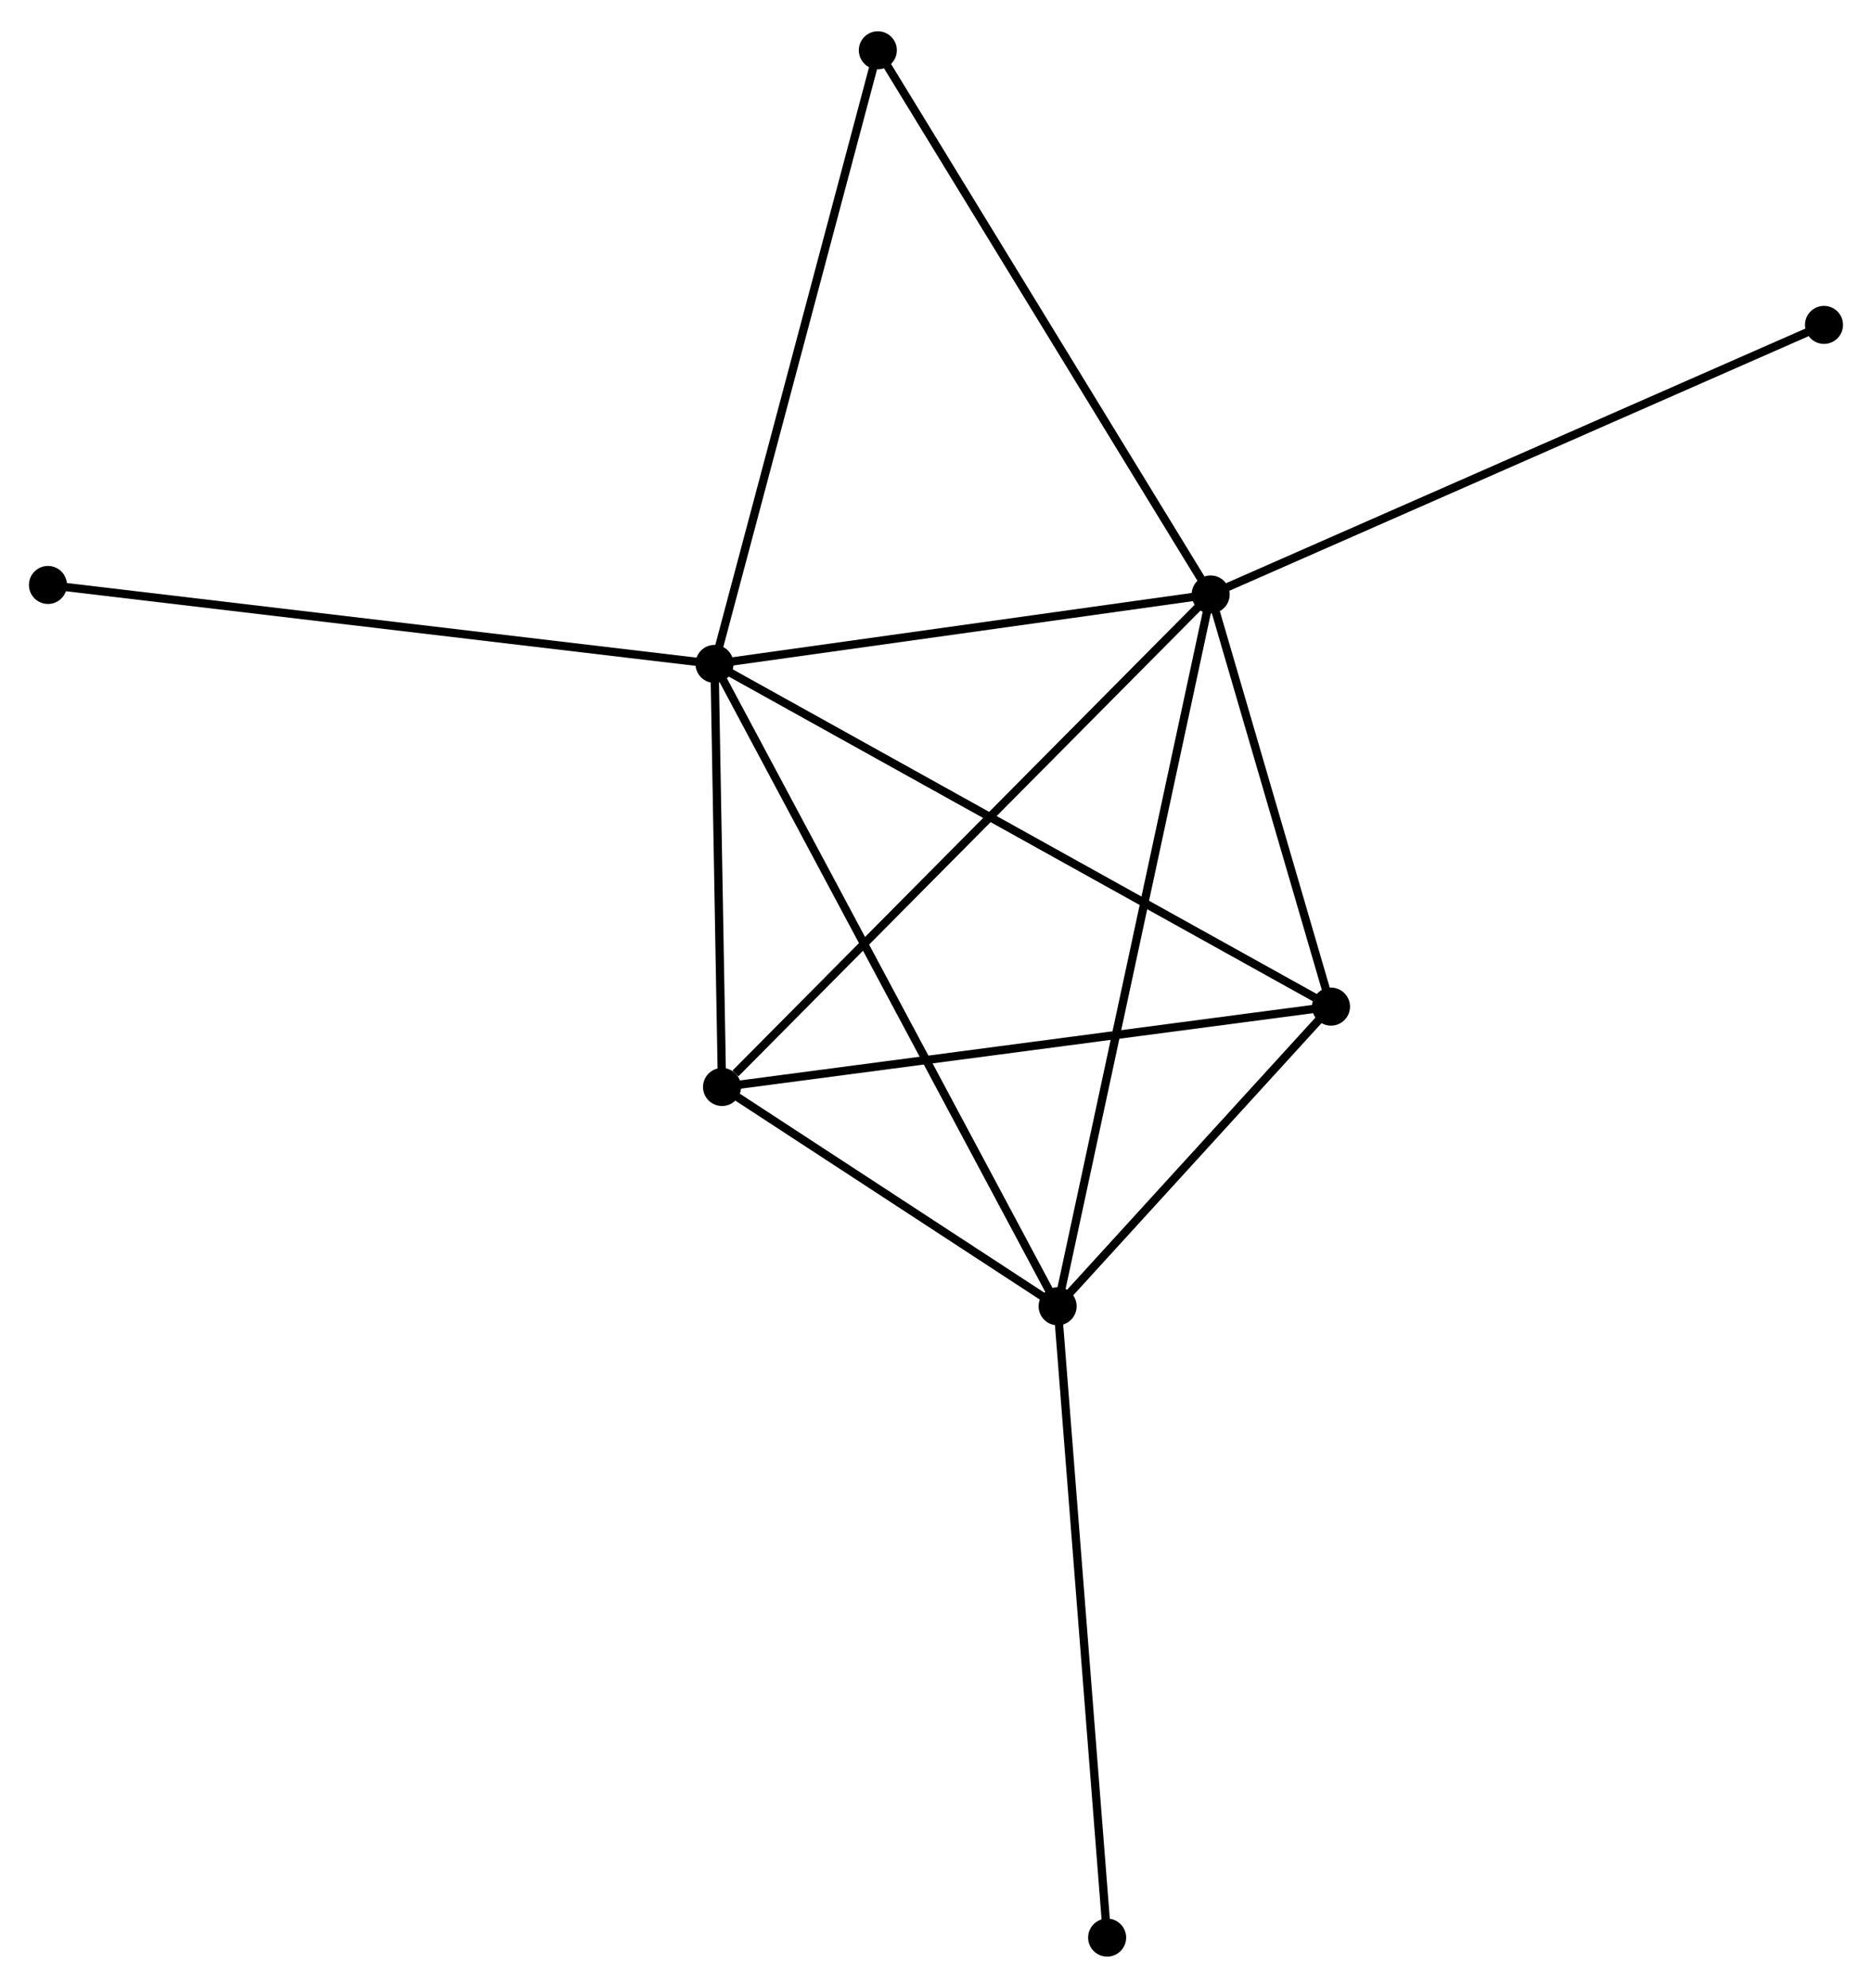 <?xml version="1.0" encoding="UTF-8" standalone="no"?>
<!DOCTYPE svg PUBLIC "-//W3C//DTD SVG 1.1//EN"
 "http://www.w3.org/Graphics/SVG/1.1/DTD/svg11.dtd">
<!-- Generated by graphviz version 2.36.0 (20140111.2315)
 -->
<!-- Title: %3 Pages: 1 -->
<svg width="226pt" height="240pt"
 viewBox="0.00 0.00 226.41 239.87" xmlns="http://www.w3.org/2000/svg" xmlns:xlink="http://www.w3.org/1999/xlink">
<g id="graph0" class="graph" transform="scale(1 1) rotate(0) translate(4 235.87)">
<title>%3</title>
<!-- 0 -->
<g id="node1" class="node"><title>0</title>
<ellipse fill="black" stroke="black" cx="82.418" cy="-155.851" rx="1.8" ry="1.8"/>
</g>
<!-- 1 -->
<g id="node2" class="node"><title>1</title>
<ellipse fill="black" stroke="black" cx="142.423" cy="-164.251" rx="1.8" ry="1.8"/>
</g>
<!-- 0&#45;&#45;1 -->
<g id="edge1" class="edge"><title>0&#45;&#45;1</title>
<path fill="none" stroke="black" d="M84.414,-156.13C93.525,-157.405 131.105,-162.666 140.358,-163.961"/>
</g>
<!-- 2 -->
<g id="node3" class="node"><title>2</title>
<ellipse fill="black" stroke="black" cx="123.915" cy="-78.158" rx="1.8" ry="1.8"/>
</g>
<!-- 0&#45;&#45;2 -->
<g id="edge2" class="edge"><title>0&#45;&#45;2</title>
<path fill="none" stroke="black" d="M83.285,-154.228C88.685,-144.117 117.667,-89.857 123.053,-79.772"/>
</g>
<!-- 3 -->
<g id="node4" class="node"><title>3</title>
<ellipse fill="black" stroke="black" cx="83.327" cy="-104.682" rx="1.8" ry="1.8"/>
</g>
<!-- 0&#45;&#45;3 -->
<g id="edge3" class="edge"><title>0&#45;&#45;3</title>
<path fill="none" stroke="black" d="M82.457,-153.652C82.606,-145.235 83.141,-115.12 83.289,-106.816"/>
</g>
<!-- 4 -->
<g id="node5" class="node"><title>4</title>
<ellipse fill="black" stroke="black" cx="156.977" cy="-114.401" rx="1.8" ry="1.8"/>
</g>
<!-- 0&#45;&#45;4 -->
<g id="edge4" class="edge"><title>0&#45;&#45;4</title>
<path fill="none" stroke="black" d="M84.261,-154.826C94.576,-149.091 145.052,-121.03 155.199,-115.39"/>
</g>
<!-- 5 -->
<g id="node6" class="node"><title>5</title>
<ellipse fill="black" stroke="black" cx="102.17" cy="-230.07" rx="1.8" ry="1.8"/>
</g>
<!-- 0&#45;&#45;5 -->
<g id="edge5" class="edge"><title>0&#45;&#45;5</title>
<path fill="none" stroke="black" d="M82.906,-157.685C85.639,-167.954 99.011,-218.199 101.699,-228.3"/>
</g>
<!-- 6 -->
<g id="node7" class="node"><title>6</title>
<ellipse fill="black" stroke="black" cx="1.8" cy="-165.402" rx="1.8" ry="1.8"/>
</g>
<!-- 0&#45;&#45;6 -->
<g id="edge6" class="edge"><title>0&#45;&#45;6</title>
<path fill="none" stroke="black" d="M80.425,-156.087C69.272,-157.408 14.694,-163.875 3.723,-165.175"/>
</g>
<!-- 1&#45;&#45;2 -->
<g id="edge7" class="edge"><title>1&#45;&#45;2</title>
<path fill="none" stroke="black" d="M142.037,-162.452C139.628,-151.248 126.702,-91.122 124.3,-79.946"/>
</g>
<!-- 1&#45;&#45;3 -->
<g id="edge8" class="edge"><title>1&#45;&#45;3</title>
<path fill="none" stroke="black" d="M140.962,-162.778C132.857,-154.608 93.472,-114.909 84.954,-106.322"/>
</g>
<!-- 1&#45;&#45;4 -->
<g id="edge9" class="edge"><title>1&#45;&#45;4</title>
<path fill="none" stroke="black" d="M143.049,-162.109C145.443,-153.909 154.009,-124.569 156.37,-116.479"/>
</g>
<!-- 1&#45;&#45;5 -->
<g id="edge10" class="edge"><title>1&#45;&#45;5</title>
<path fill="none" stroke="black" d="M141.428,-165.878C135.908,-174.905 109.081,-218.771 103.278,-228.258"/>
</g>
<!-- 7 -->
<g id="node8" class="node"><title>7</title>
<ellipse fill="black" stroke="black" cx="216.605" cy="-196.858" rx="1.8" ry="1.8"/>
</g>
<!-- 1&#45;&#45;7 -->
<g id="edge11" class="edge"><title>1&#45;&#45;7</title>
<path fill="none" stroke="black" d="M144.257,-165.057C154.52,-169.568 204.741,-191.642 214.836,-196.08"/>
</g>
<!-- 2&#45;&#45;3 -->
<g id="edge12" class="edge"><title>2&#45;&#45;3</title>
<path fill="none" stroke="black" d="M122.171,-79.298C115.495,-83.661 91.606,-99.272 85.019,-103.576"/>
</g>
<!-- 2&#45;&#45;4 -->
<g id="edge13" class="edge"><title>2&#45;&#45;4</title>
<path fill="none" stroke="black" d="M125.336,-79.715C130.774,-85.677 150.233,-107.008 155.599,-112.89"/>
</g>
<!-- 8 -->
<g id="node9" class="node"><title>8</title>
<ellipse fill="black" stroke="black" cx="129.903" cy="-1.8" rx="1.8" ry="1.8"/>
</g>
<!-- 2&#45;&#45;8 -->
<g id="edge14" class="edge"><title>2&#45;&#45;8</title>
<path fill="none" stroke="black" d="M124.063,-76.27C124.892,-65.706 128.946,-14.013 129.761,-3.622"/>
</g>
<!-- 3&#45;&#45;4 -->
<g id="edge15" class="edge"><title>3&#45;&#45;4</title>
<path fill="none" stroke="black" d="M85.147,-104.923C95.249,-106.256 144.333,-112.733 154.95,-114.133"/>
</g>
</g>
</svg>
